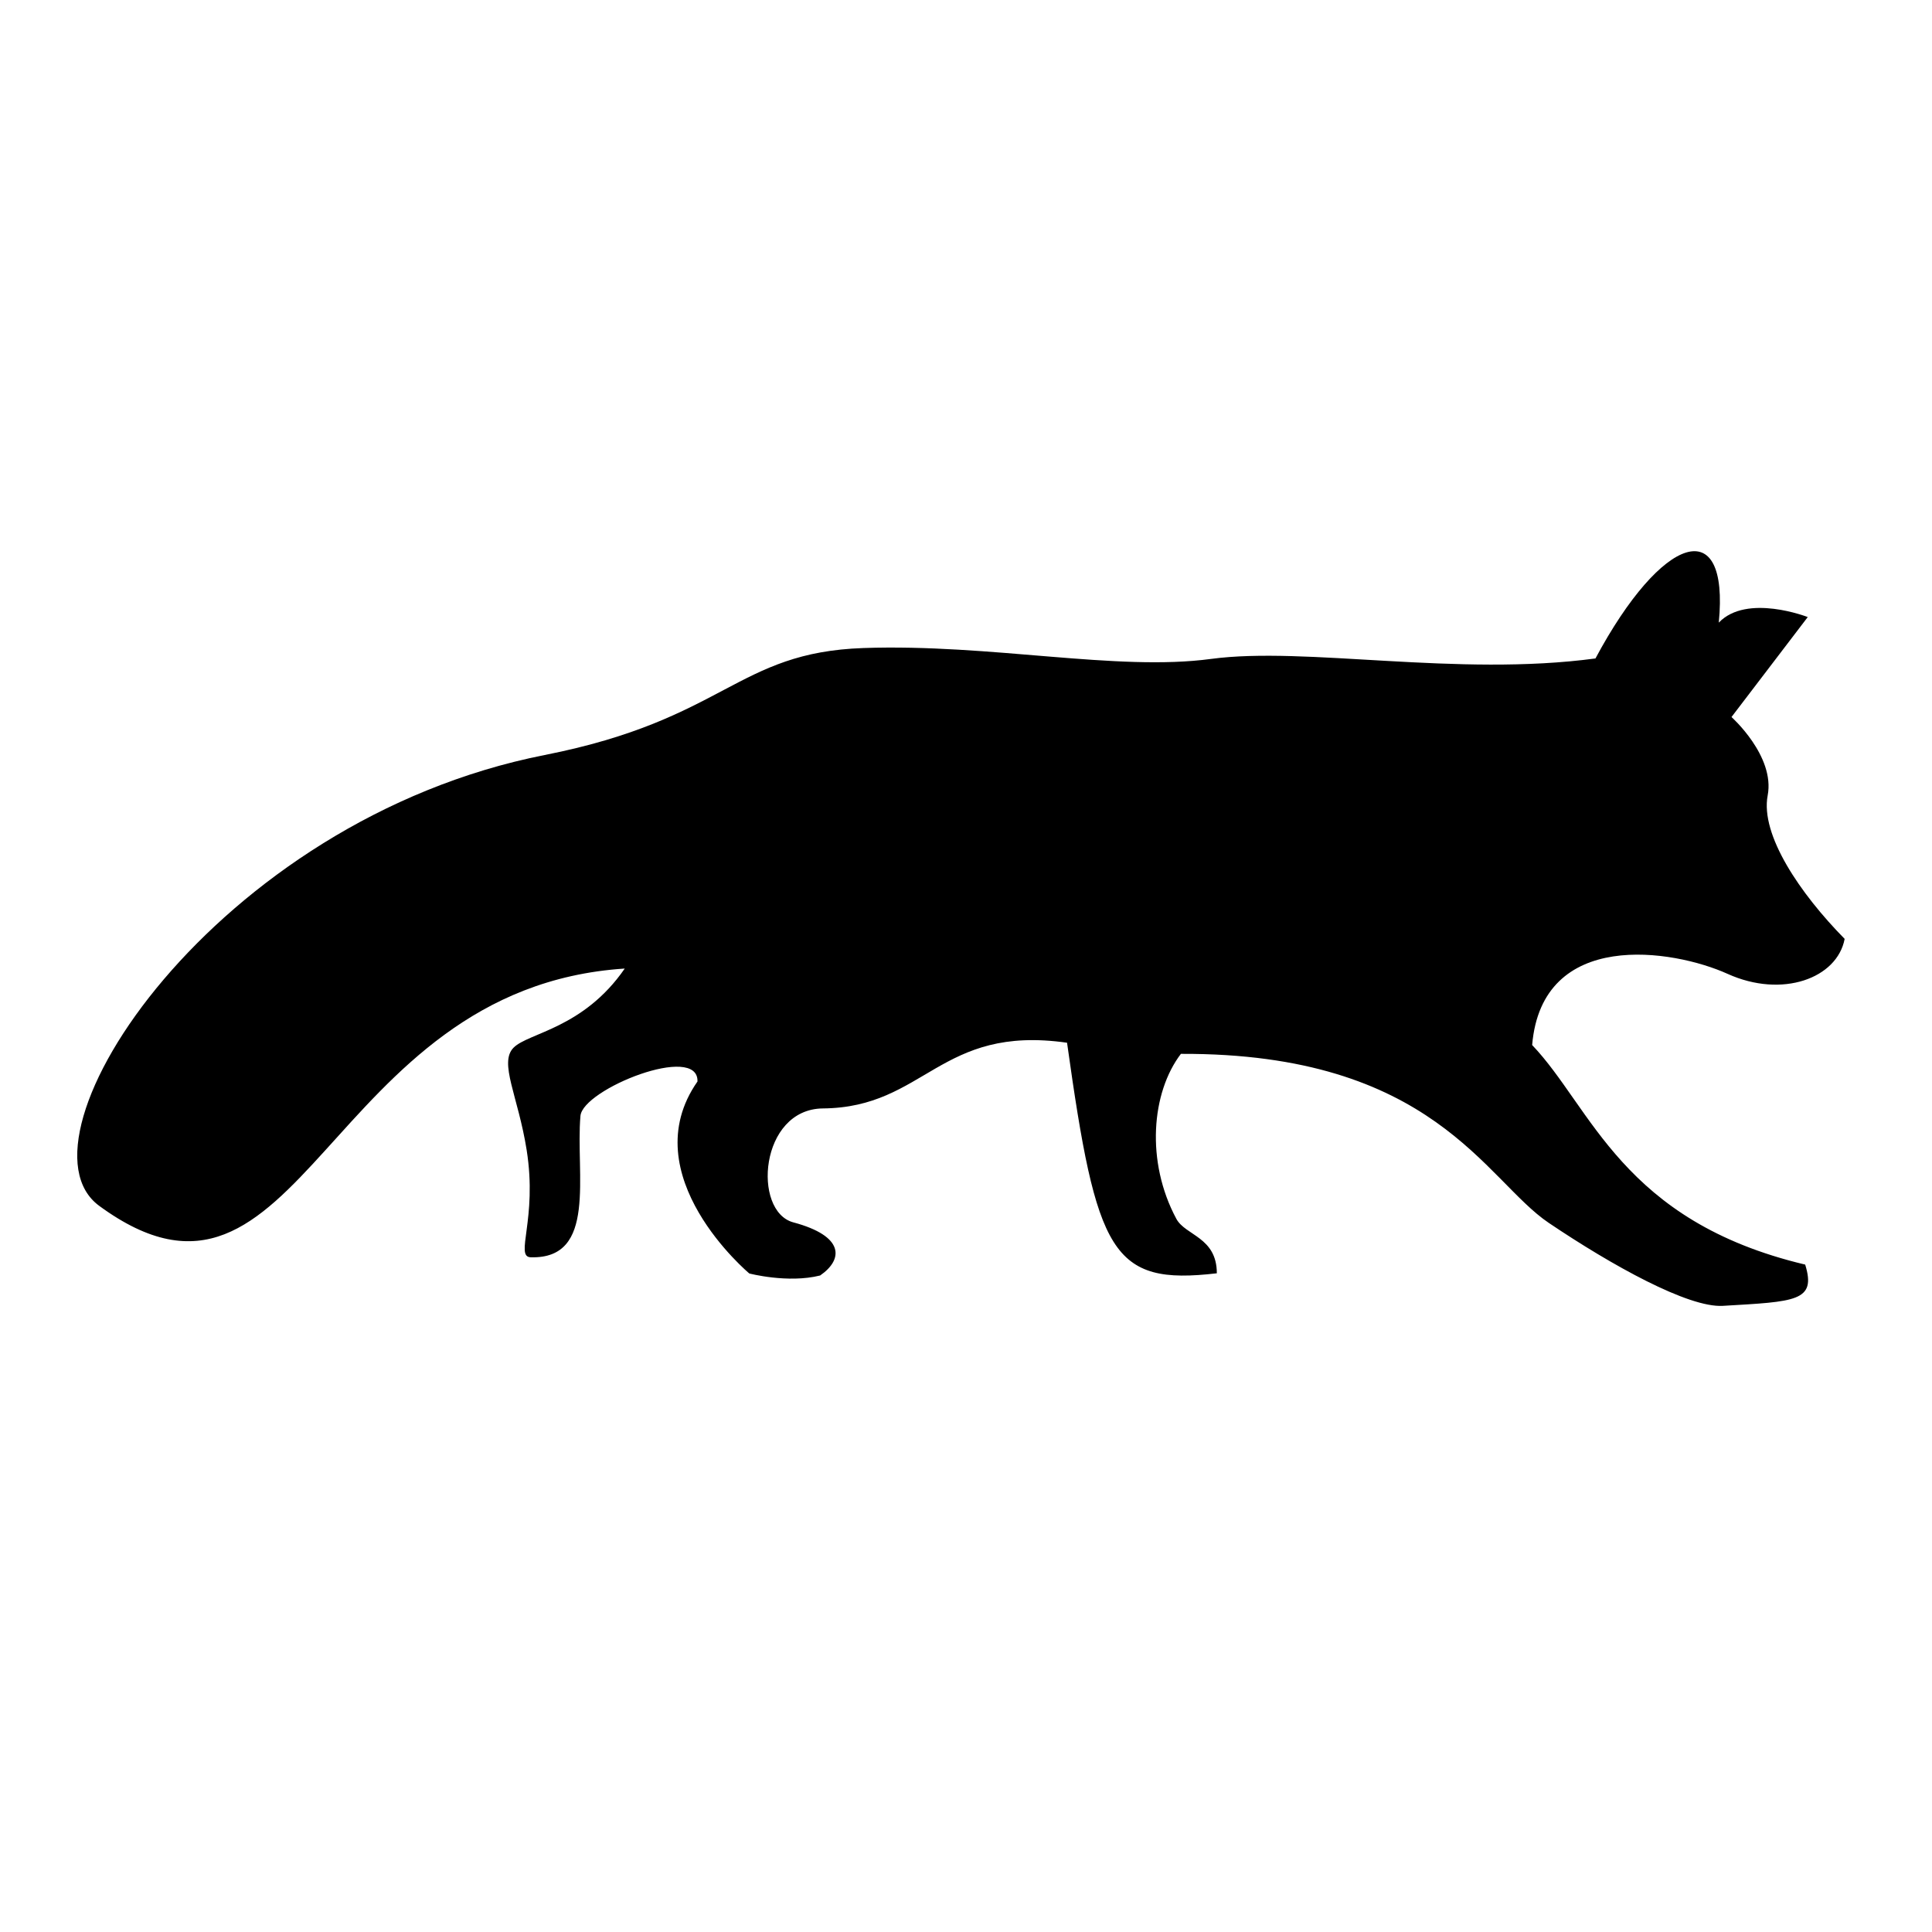 <svg xmlns="http://www.w3.org/2000/svg" width="1000" height="1000" viewBox="0 0 1000 1000"><path d="M51.354 624.146C3.55 589.123 111.272 424.485 281.959 390.789c93.738-18.504 98.984-53.118 165.012-55.37 66.031-2.259 131.001 12.217 179.864 5.637 48.861-6.574 127.303 9.399 198.97-.243 34.454-64.34 69.413-75.682 63.833-18.542 14.536-15.221 46.049-2.88 46.049-2.88l-39.469 51.745s22.618 20.172 18.728 40.594c-3.886 20.426 16.786 50.806 39.844 74.239-3.886 20.422-32.326 30.886-60.58 18.106-28.256-12.784-96.035-23.563-101.175 36.829 30.882 32.331 46.437 91.125 141.33 113.647 5.89 19.106-4.995 19.141-42.643 21.355-17.81 1.048-57.271-20.832-90.093-42.951-32.829-22.114-59.712-87.997-190.394-87.479-15.248 19.987-18.29 55.726-2.362 85.384 4.689 8.73 20.952 9.428 20.96 28.196-54.481 6.373-62.275-10.191-77.528-119.337-65.998-9.428-73.331 33.523-126.322 34.004-32.87.299-36.653 53.281-15.347 58.976 26.435 7.065 26.018 19.112 13.864 27.493-16.761 4.189-36.665-1.048-36.665-1.048s-60.76-50.808-26.818-99.367c.628-19.987-59.399 3.941-60.58 17.842-2.57 30.194 8.829 74.192-25.742 73.145-8.442-.256 3.591-19.613-2.095-55.521-4.421-27.927-14.531-45.242-6.742-53.001 7.79-7.76 36.074-9.854 57.513-40.918-155.529 10.111-167.052 199.723-272.017 122.822z"/></svg>